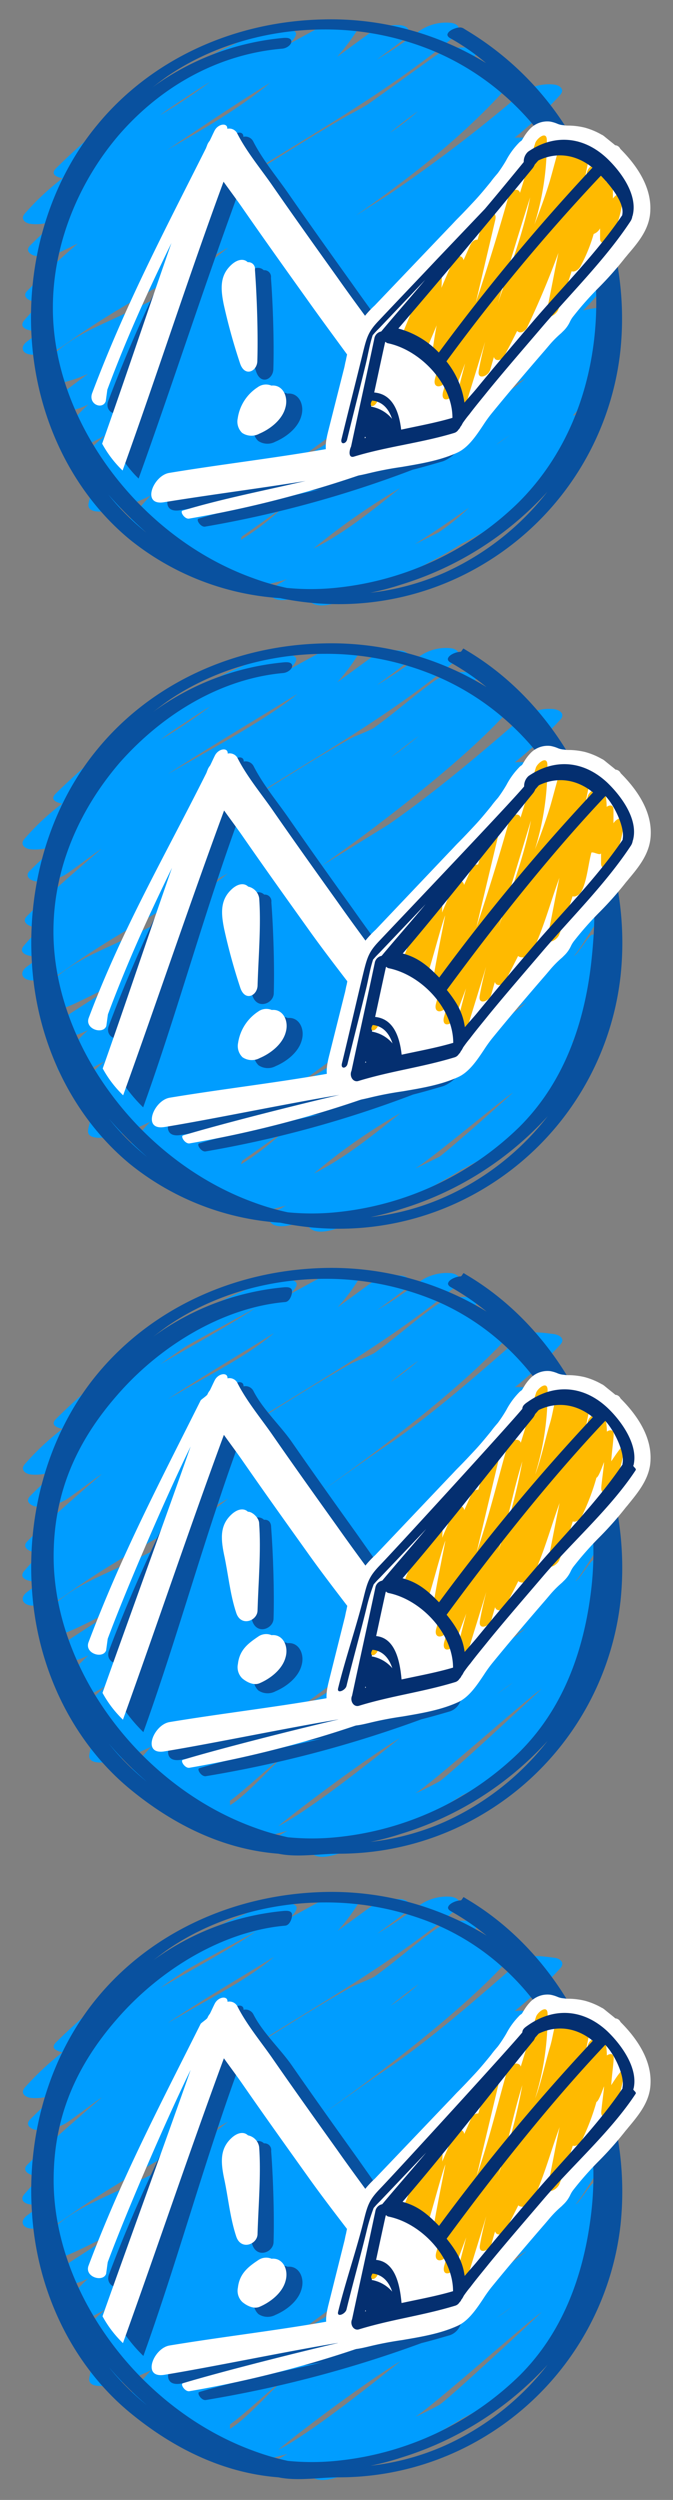 <svg id="Camada_1" data-name="Camada 1" xmlns="http://www.w3.org/2000/svg" viewBox="0 0 168 624"><rect x="0" y="0" width="168" height="624" fill="#808080" stroke="none"/><defs><style>.cls-1{fill:#009dff;}.cls-2{fill:#09519f;}.cls-3{fill:#fff;}.cls-4{fill:#ffba00;}.cls-5{fill:#042f70;}</style></defs><title>reportar</title><path class="cls-1" d="M103.54,135.85c4.6-2.9,9.1-6,13.5-9.1a55.47,55.47,0,0,1-7.5,6.1C107.64,133.85,105.54,134.85,103.54,135.85ZM67.44,20.65c-6.8,5.7-14.7,10.4-22.3,14.8l-3.4,2C50.24,31.75,58.74,26,67.44,20.65Zm-15-.2a142.45,142.45,0,0,1-12.5,8.3c2-1.5,4-2.8,6.1-4.2S50.24,21.75,52.44,20.45Zm44.9,12.7c2.3-1.9,4.6-3.7,7-5.4A59.44,59.44,0,0,1,97.34,33.15Zm30.5,75c-1.3,1-2.7,2-4,2.9C125.14,110,126.54,109.15,127.84,108.15Zm-28,13.7c-6.7,5.4-13.8,11.2-21.6,15.1A163.63,163.63,0,0,1,99.84,121.85Zm25.3-22.9c-4.3,3-8.8,5.7-13.4,8.3,4.9-3.6,9.9-7.1,15.1-10.2l4.5-2.7A66.16,66.16,0,0,1,125.14,98.95Zm-64.8,35c3.5-2.4,6.9-4.9,10.4-7.4a64,64,0,0,1-10.6,8.2A3.09,3.09,0,0,1,60.34,133.95Zm32.7-31c-4.2,3-8.5,5.9-12.9,8.6-2.3,1.4-4.6,2.7-6.9,4.1,7.6-5.7,15.2-11.3,23.1-16.6,4.3-2.9,8.8-5.6,13.2-8.2-4.3,3.1-8.5,6.3-12.8,9.5A22.55,22.55,0,0,0,93,102.95Zm60.2-51.2a12.19,12.19,0,0,0-5.9.9l.3-.3c1.5-1.4-.4-2.5-1.6-2.6a11.92,11.92,0,0,0-8.1,2.2l-1.3.9c1.9-1.5,3.8-2.9,5.7-4.4,1.1-.9,1.9-2.4.1-3.1a8.2,8.2,0,0,0-4.4-.1c.6-.5,1.1-1,1.6-1.5,1-.9,2-2.4.1-3.1-2.5-.9-5.7.1-8,1.3-3.3,1.7-6.6,3.5-9.8,5.3A113.25,113.25,0,0,0,132.54,37c1.3-1.5-.3-2.5-1.6-2.6a10.45,10.45,0,0,0-2.5,0,104.66,104.66,0,0,0,11.4-10.7c1.3-1.5-.3-2.5-1.6-2.6a11.64,11.64,0,0,0-8.1,2.2,370.48,370.48,0,0,1-33.3,25.4c-2.7,1.7-5.3,3.4-8,5.1,13.3-9.3,26.2-19.3,37.2-31.4,1.3-1.5-.3-2.5-1.6-2.6a11.56,11.56,0,0,0-3.2.1,15.92,15.92,0,0,0,1.3-2.2c1.2-2.2-4-2-4.8-1.8a8.33,8.33,0,0,0-1.5.4c.7-.6,1.3-1.2,1.9-1.8,1.4-1.4-.4-2.5-1.6-2.6a11.92,11.92,0,0,0-8.1,2.2c-5.6,4-11.1,8-16.7,12-1.5.9-3,1.7-4.5,2.5-9.4,5.3-18.4,11.2-27.6,16.8L56.54,47l.3-.2c19.1-12.3,39.2-23.2,56.6-37.7,1.7-1.5,1.4-3.1-.9-3.4a11.78,11.78,0,0,0-8.1,2.2,118.2,118.2,0,0,1-10.4,7c2.3-1.7,4.7-3.4,6.9-5.2,1.8-1.4,1.4-3.1-.9-3.4a12.32,12.32,0,0,0-8.1,2.2l-7.8,5.7a54.45,54.45,0,0,0,5-6.6c1-1.6-.1-2.4-1.7-2.6a12.2,12.2,0,0,0-7,1.5c-2.7,1.4-5.4,2.9-8.1,4.4.3-.4.7-.8,1-1.2C76.24,6,67,7.65,66,8c-9.7,3.4-18.9,8.6-27.5,14.2A152.88,152.88,0,0,0,14,42c-1.5,1.5.1,2.2,1.6,2.5a65.33,65.33,0,0,0-9.4,8.8c-1.3,1.5.3,2.5,1.6,2.6a11.46,11.46,0,0,0,7-1.5c.6-.3,1.1-.7,1.7-1a83.43,83.43,0,0,0-9,7.9c-1.4,1.4.4,2.5,1.6,2.6a13.06,13.06,0,0,0,7-1.5c1.1-.5,2.2-1.1,3.3-1.6-4.3,3.7-8.6,7.7-12.6,11.8-1.4,1.4.4,2.5,1.6,2.6a6.69,6.69,0,0,0,2,0c-1.5,1.5-2.9,3.1-4.3,4.7s.3,2.4,1.6,2.6a10.75,10.75,0,0,0,3.1-.1c-1.3.9-2.7,1.8-4,2.8-1.9,1.4-1.3,3.1.9,3.3a11.78,11.78,0,0,0,8.1-2.2l4-2.8c11.9-8.1,24.7-14.7,37.2-21.7-4.6,3.6-9.3,7.2-14,10.6-4.4,2.3-8.9,4.5-13.4,6.6-7,3.3-16.8,7.1-19.9,14.9-1.1,2.8,5.4,1.7,6.3,1.5a32.88,32.88,0,0,0,6-2.1c-2.6,1.9-5.2,3.9-7.8,5.8-1.2.8-1.9,2.5-.1,3.1,2.5.9,5.8-.1,8-1.3l.1-.1a58.52,58.52,0,0,0-7.4,8.3c-1.1,1.5.1,2.4,1.6,2.6a12.2,12.2,0,0,0,7-1.5c.9-.5,1.9-1,2.8-1.5-2.4,2.1-4.7,4.2-6.9,6.4-1.4,1.4.4,2.5,1.6,2.6a11.32,11.32,0,0,0,5.4-.8,19.46,19.46,0,0,0-4.2,8.8c-.5,2.9,4.9,1.9,6.3,1.5a48.51,48.51,0,0,0,9.2-3.5c-1.8,1.9-3.5,3.9-5.2,6-1.2,1.5.2,2.4,1.7,2.6a11.83,11.83,0,0,0,3.7-.2,10.7,10.7,0,0,0-1.4,1.6c-1.3,1.5.3,2.5,1.7,2.6a11.46,11.46,0,0,0,7-1.5l.5-.3c-1.1,1-2.2,2.1-3.3,3.2-1.4,1.4.4,2.5,1.7,2.6a10.85,10.85,0,0,0,4-.3c.2,0,.5-.1.8-.1l.3,1.2c.7,2.1,4.9,1.2,6.3.8l.7-.2c-1.2,1.5.3,2.4,1.7,2.6a10.45,10.45,0,0,0,2.5,0c-1,1.9,3.8,2.1,4.8,1.9,2.2-.4,4.4-1,6.5-1.6-.6.3-1.2.7-1.8,1-.9.5-3.3,2.1-1.9,3.4s4.3.7,5.9.2,2.9-.8,4.3-1.3c-.8.7-1.3,1.6-.5,2.4,1.8,1.6,5.5.5,7.4-.2,10.6-4.1,21-8.5,30.3-14.4,1.8-.9,3.6-1.9,5.4-2.9,11.1-6.2,22.6-14.7,26.8-27.4.7-2-1.9-2.1-4.5-1.7a45.68,45.68,0,0,0,5.4-6.9c1.1-1.9-.1-2.5-1.9-2.5a32.13,32.13,0,0,0,6.3-9.5c.4-1.1-.7-1.6-1.6-1.8a19.22,19.22,0,0,0,1.6-4.2c.6-2.3-3.6-2-4.8-1.8a20.48,20.48,0,0,0-2.4.5c1.6-1.7,3.2-3.4,4.7-5.3,1.2-1.5-.2-2.4-1.6-2.6a6.6,6.6,0,0,0-1.4-.1,40.67,40.67,0,0,0,4.8-6.7c1.3-2.3-3.8-1.8-6.4-1.3a102.38,102.38,0,0,0,8.5-6.6C155.84,53.65,155.54,52,153.24,51.75Z"/><path class="cls-2" d="M114.54,108.95c-7.9-13.2-17.6-25.3-26.4-37.8-5.5-7.7-11-15.4-16.4-23.2-2.8-4-6.2-8.1-8.5-12.6a2.22,2.22,0,0,0-2.5-1.2c.1-1.6-2.3-1.3-3.2.5-.4.8-.8,1.7-1.2,2.5a3.74,3.74,0,0,0-.6,1c-.1.3-.2.5-.3.8C45,59.75,35.34,78,27,100.15c-1,2.8,2.6,4.2,3.4,2l.4-2.9c5-13.4,10.3-24.9,16-36.6-5.8,16.6-11.4,33.4-17.3,50.1a27.65,27.65,0,0,0,5.1,6.7c8.6-23.9,16.4-48.2,25.2-72.1,1.5,2.1,3,4.1,4.4,6.1,5.4,7.8,10.9,15.5,16.4,23.2,7.8,11,16.3,21.9,23.7,33.4-19,5-38.8,6.8-58.1,10-4,.7-7,8.3-1.2,7.3,11.7-1.9,23.5-3.4,35.3-5.3-10.3,2.4-20.7,4.4-30.7,7.4-.8.2.5,2.2,1.6,2a276.15,276.15,0,0,0,51.8-14.2c2.4-.6,4.8-1.3,7.2-2C112,114.85,116.24,111.85,114.54,108.95Z"/><path class="cls-2" d="M65.84,67.45c-.8-.8-2.2-.9-3.8.4-3.2,2.7-3,6.1-2.2,10.1a147,147,0,0,0,4.1,14.8c1.2,3.5,4.3,1.9,4.3-.7.2-6.8-.1-15.9-.6-22.7A1.66,1.66,0,0,0,65.84,67.45Z"/><path class="cls-2" d="M63.34,106.45a3.89,3.89,0,0,0,1.1,3.6,4.14,4.14,0,0,0,4.3.2c2.6-1.1,5.7-3.4,6.5-6.5.8-2.8-.7-5.8-3.5-5.5a3.47,3.47,0,0,0-3.4.4A11.15,11.15,0,0,0,63.34,106.45Z"/><path class="cls-2" d="M136.64,122.75a67.89,67.89,0,0,1-25.7,20.2,62.68,62.68,0,0,1-18.5,5,65.29,65.29,0,0,0,7.6-2A81.56,81.56,0,0,0,136.64,122.75Zm-100.1,10.2a61,61,0,0,1-9.5-9.5A106.46,106.46,0,0,0,36.54,132.95Zm33.9-120.8c1.2-.1,2.3-1,2.3-1.8,0-.3-.2-.9-1.4-.9h-.4A65.45,65.45,0,0,0,38,21.85c1.3-1,2.6-2,3.9-2.9,11-7.5,24.9-11.6,39.1-11.6a70.32,70.32,0,0,1,27.5,5.5c17.3,7.4,30.6,21.9,37.4,40.8a81.81,81.81,0,0,1,2.4,31.2c-1.9,16.1-8.4,30.2-19,40.7a76.12,76.12,0,0,1-44.8,21.1,61.81,61.81,0,0,1-12.9.1,60.47,60.47,0,0,1-8.3-2.4c-28.6-10.2-50.2-39.4-50.1-67.6,0-15.3,6.1-31,16.6-43.2C40.74,21,55.14,13.45,70.44,12.15Zm80,40.3a75.52,75.52,0,0,0-34-44.9l-.8-.5a1.88,1.88,0,0,0-.8-.2c-1,0-2.8.7-3.1,1.6-.1.2-.1.6.5,1a56.77,56.77,0,0,1,9.1,6.3,74,74,0,0,0-40.7-10.9c-22.6.5-43.2,10.2-56.5,26.5C12.44,45.55,6.54,65.15,7.94,85s10.3,38,24.5,49.7a66.64,66.64,0,0,0,37.5,14.6,71.64,71.64,0,0,0,14.6,1.5,70.11,70.11,0,0,0,36.8-10.4,71,71,0,0,0,33.5-52.6A78,78,0,0,0,150.44,52.45Z"/><path class="cls-3" d="M110.54,106.95c-7.9-13.2-17.6-25.3-26.4-37.8-5.5-7.7-11-15.4-16.4-23.2-2.8-4-6.2-8.1-8.5-12.6a2.22,2.22,0,0,0-2.5-1.2c.1-1.6-2.3-1.3-3.2.5-.4.8-.8,1.7-1.2,2.5a3.74,3.74,0,0,0-.6,1c-.1.3-.2.5-.3.8C41,57.75,31.34,76,23,98.15c-1,2.8,2.6,4.2,3.4,2l.4-2.9c5-13.4,10.3-24.9,16-36.6-5.8,16.6-11.4,33.4-17.3,50.1a27.65,27.65,0,0,0,5.1,6.7c8.6-23.9,16.4-48.2,25.2-72.1,1.5,2.1,3,4.1,4.4,6.1,5.4,7.8,10.9,15.5,16.4,23.2,7.8,11,16.3,21.9,23.7,33.4-19,5-38.8,6.8-58.1,10-4,.7-7,8.3-1.2,7.3,11.7-1.9,23.5-3.4,35.3-5.3-10.3,2.4-20.7,4.4-30.7,7.4-.8.2.5,2.2,1.6,2A276.15,276.15,0,0,0,99,115.25c2.4-.6,4.8-1.3,7.2-2C108,112.85,112.24,109.85,110.54,106.95Z"/><path class="cls-3" d="M61.84,65.45c-.8-.8-2.2-.9-3.8.4-3.2,2.7-3,6.1-2.2,10.1a147,147,0,0,0,4.1,14.8c1.2,3.5,4.3,1.9,4.3-.7.2-6.8-.1-15.9-.6-22.7A1.66,1.66,0,0,0,61.84,65.45Z"/><path class="cls-3" d="M59.34,104.45a3.89,3.89,0,0,0,1.1,3.6,4.14,4.14,0,0,0,4.3.2c2.6-1.1,5.7-3.4,6.5-6.5.8-2.8-.7-5.8-3.5-5.5a3.47,3.47,0,0,0-3.4.4A11.15,11.15,0,0,0,59.34,104.45Z"/><path class="cls-3" d="M162.34,52.45c.2-5-2.4-10.2-7.5-15.3a1.54,1.54,0,0,0-1.3-.9c-.3-.3-1.1-.9-2.8-2.3-.3-.2-.4-.3-.5-.3a17.85,17.85,0,0,0-4.3-1.8,18.13,18.13,0,0,0-3.9-.5,7.08,7.08,0,0,1-1.4-.1,4.71,4.71,0,0,1-1.6-.4,8.45,8.45,0,0,0-1.7-.5,5.93,5.93,0,0,0-5.2,2,11.54,11.54,0,0,0-1.4,1.9c-.2.3-.3.5-.5.8l-.1.1a3.19,3.19,0,0,0-.7.6,18.83,18.83,0,0,0-3.1,4.3,35.29,35.29,0,0,1-2.1,3.2c-.6.7-1.2,1.4-1.7,2.1-1.3,1.6-2.7,3.3-4.1,4.8s-2.8,3-4.2,4.4c-.7.7-1.4,1.5-2.1,2.2l-18.6,19.5a24,24,0,0,0-4.8,6.1,32.08,32.08,0,0,0-2.4,7.6c-.2.7-.3,1.5-.5,2.2L82,107.35c-.5,2-1.2,4.8-.1,6.7a3.64,3.64,0,0,0,1.6,1.4,4.14,4.14,0,0,0,1.6,2.7,3.7,3.7,0,0,0,1.1.5c1.6.5,3.7,0,6.2-.6s5.1-1.1,7.9-1.5c4.7-.8,9.5-1.6,13.7-3.5,2.8-1.2,4.8-4.2,6.6-6.9a33.93,33.93,0,0,1,2-2.8c4.4-5.4,9-10.8,13.5-16l1.1-1.3a26.47,26.47,0,0,1,2.9-2.9l.4-.4a7.83,7.83,0,0,0,1.8-2.5,6.71,6.71,0,0,1,.9-1.4,80.32,80.32,0,0,1,6.3-7.1,84.16,84.16,0,0,0,6.3-7.1c.3-.4.6-.7.9-1.1C159.54,60.25,162.24,56.95,162.34,52.45Z"/><path class="cls-3" d="M112,99.45c-.8.3-1.6.7-2.5,1l-.1-.1c.5-.6,1-1.1,1.5-1.7,1.1-1.3.5-4.3-1.4-2.6-.1.1-.3.2-.4.3l.1-.1c1.3-1.8,0-4.4-1.8-2.2-.4.4-.7.9-1.1,1.3a.1.1,0,0,0-.1-.1c.8-1.3,1.6-2.6,2.4-4,1.1-1.9-.5-3.5-2.1-1.7-.8,1-1.6,1.9-2.4,2.9a2.18,2.18,0,0,0-.4-.5,19.68,19.68,0,0,0,.6-3.5c.3-2.3-2-1.5-2.7-.2.1-1.8-1.8-1-2.6.1.1-.9.2-1.9.3-2.8.2-2.9-2.7-.8-3,.9a90.31,90.31,0,0,1-4.8,16.1c-1,2.7,2,2.2,2.8.1.1-.2.1-.4.2-.5-.2,1.6-.5,3.2-.7,4.8-.4,2.3,1.7,1.4,2.6.1a1.06,1.06,0,0,0,.9-.5c-.4,1.2-.1,2.9,1.5,2.1a23.92,23.92,0,0,0,2.1-1.3,1.49,1.49,0,0,0,.6-.1c1.5-.6,2.9-1.2,4.4-1.7a.8.8,0,0,0,1.2.8l1.8-.6a2.89,2.89,0,0,0,1.6-1.8c.4-.3.9-.5,1.4-.8C113.14,102.55,114,98.65,112,99.45Z"/><path class="cls-4" d="M153,49.55v-3.4c0-1.3-1-1.2-1.7-.7a15.26,15.26,0,0,0-.3-3c-.1-1.1-.7-1.2-1.4-.9-.3-1.3-2.6-.2-3,1.2-.3,1-.5,1.9-.8,2.9.4-2.1.8-4.2,1.3-6.4s-1.8-1.5-2.6-.2c.1-.6.3-1.2.4-1.8.6-2.8-2.2-2.3-2.8-.1v.2c-.1-1.7-2.4-1.1-2.9.8-.7,2.4-1.3,4.8-2,7.2-1.1,3.6-2.4,7.2-3.8,10.7a68.45,68.45,0,0,0,3.1-21.2c-.1-2.3-2.6-.2-2.9.9-1.3,4.1-2.5,8.2-3.8,12.4-.3-1.4-2.4-.8-2.9,1-2.5,8.9-5.2,17.6-8.1,26.3l4.8-20.4c.7-2.8-2.1-2.3-2.8-.1-.6,1.6-1.1,3.2-1.6,4.9-.6-.1-1.3.3-1.8,1.3-.6,1.3-1.1,2.5-1.7,3.8-.2-1.4-2-1.4-2.7.3-.9,2.2-1.9,4.4-2.8,6.6a22.85,22.85,0,0,0,0-3.7c-.1-2-2.2-.7-2.7.3s-1,2.1-1.5,3.1a2.33,2.33,0,0,0-1.2,1.2c-1.5,3.6-2.9,7.1-4.4,10.7-1,2.4,1.4,3.7,2.4,1.2h0V85c-.1,1.4.6,1.7,1.4,1.3-.1,1.7,1.8,2.3,2.6.2.7-1.8,1.5-3.5,2.2-5.3-.5,2.6-.9,5.3-1.2,7.9-.2,1.7,1,1.7,1.9,1.1-.4,1.4-.7,2.9-1.1,4.3-.7,2.6,1.9,2.4,2.7.5a28.64,28.64,0,0,1-.7,2.8c-.7,2.8,2,2.2,2.8.1l2.7-7.2-2.7,10.5c-.7,2.8,2.2,2.3,2.8.1,1.6-5.3,3.3-10.7,4.9-16-.6,2.4-1.2,4.9-1.6,7.3s2.5,1.3,2.9-.4c.3-1,.6-2.1.9-3.1.3,1.2,2,1,2.7-.5,1.1-2,2.1-4,3.1-6,.6.7,1.8.4,2.5-.9q4.35-9.15,7.8-18.6c-1,4.8-1.9,9.7-2.9,14.5-.5,2.6,2.4,1.1,2.9-.4,1.2-3.2,2.3-6.3,3.3-9.5.6.3,1.7-.3,2.2-1.2a40.52,40.52,0,0,0,3.3-8.1,3.05,3.05,0,0,0,1.6-1.4v2.5c0,2.1,2.2.6,2.7-.3a22.86,22.86,0,0,0,2.9-9.5C155.84,47.55,153.94,48.25,153,49.55Zm-20.6-.6c-1.7,9.1-5.1,17.8-8.1,26.7Q128.24,62.15,132.44,48.95Z"/><path class="cls-5" d="M151.44,39.45c-5.8-5.4-13-6.1-19.6-1.6a3.31,3.31,0,0,0-1.1,2.6c-3.2,3.9-6.4,7.8-9.7,11.7l-12,12.6c-4.8,5.1-9.6,10.1-14.4,15.2-2.5,2.6-3,3.9-3.9,7.5-1.8,7.4-3.7,14.8-5.5,22.2-.3,1.4,1.1,1.2,1.4.1,1.5-6.2,3.1-12.4,4.6-18.6.6-2.4,1-5.1,1.8-7.5l.1-.1c.5-.6,1-1.1,1.5-1.6l11.5-12.1c-3.6,4.3-7.3,8.5-10.9,12.8l-.1.1a2.12,2.12,0,0,0-1.7,1.8c-1.9,9-3.9,18-5.8,26.9-.6,1.3-.6,3,.8,2.5,8.2-2.5,16.8-3.4,25-5.9a1.89,1.89,0,0,0,1-.8,2.07,2.07,0,0,0,.6-1c-.2.6.3-.3.5-.7.5-.7,1-1.4,1.6-2.1,1.5-2,3.1-3.9,4.7-5.9,4.5-5.5,9.2-10.9,13.8-16.3,7.3-8.5,15.7-16.8,21.8-26.1a3,3,0,0,0,.4-1.1c0-.1.1-.2.1-.3C159.24,48.55,154.94,42.75,151.44,39.45ZM133,41.95a4.05,4.05,0,0,0,.5-.9c.3-.3.6-.7.9-1,4.6-2.2,9.4-1.5,13.5,1.8A513.87,513.87,0,0,0,109.54,88a21.86,21.86,0,0,0-10.1-6Q116.39,62.25,133,41.95ZM91.14,109c.1.1.1.2.2.3a.37.37,0,0,0-.3.1A.6.6,0,0,1,91.14,109Zm21.8-4.7c-4.4,1.3-9,2.1-13.5,3.1a8.74,8.74,0,0,0-6.8-5.9c1.2-5.4,2.3-10.7,3.5-16.1a.1.1,0,0,0,.1-.1,1,1,0,0,0,.7.4C105,87.45,113,95.85,112.94,104.35Zm42.4-50.8v.2c-6.5,9.6-15.1,18.1-22.6,26.9-4.6,5.4-9.2,10.8-13.7,16.3-.9,1.1-2.1,2.4-3.1,3.6a21.21,21.21,0,0,0-4.5-10.3A489.34,489.34,0,0,1,150,43.85C152.34,46.25,155.94,50.65,155.34,53.55Z"/><path class="cls-4" d="M92.94,101.35c.9,0,1.9-2,.9-2s-1.8,2-.9,2Z"/><path class="cls-5" d="M92.44,99.95c5.3.2,6.1,6.2,6.4,10.3.1,1.3,1.6-.1,1.5-.9-.3-4.7-1.4-11.2-7.3-11.4-.9-.1-1.6,1.9-.6,2Z"/><path class="cls-1" d="M103.64,291.7c4.6-2.9,19.9-15.8,24.4-19-2.3,2.2-15.7,14.1-18.3,16C107.74,289.7,105.74,290.7,103.64,291.7ZM74.24,173.2c-6.8,5.8-21.4,13.7-29,18.1l-3.3,1.9C50.44,187.6,65.54,178.6,74.24,173.2Zm-21.7,3.1A143.67,143.67,0,0,1,40,184.7q3-2.25,6-4.2C48.24,179,50.34,177.6,52.54,176.3Zm45,12.8c2.3-1.9,4.6-3.7,7-5.4C102.24,185.6,99.94,187.4,97.54,189.1ZM128,264c-1.3,1-2.7,2-4,2.9C125.34,266,126.64,265,128,264Zm-28,13.8c-6.7,5.4-13.8,11.2-21.6,15.1A141.61,141.61,0,0,1,100,277.8Zm25.3-23c-4.3,3-8.8,5.7-13.4,8.3,4.9-3.6,9.9-7.1,15.1-10.2l4.5-2.7C129.44,251.9,127.34,253.4,125.34,254.8Zm-64.9,35,10.4-7.4a64,64,0,0,1-10.6,8.2A3.09,3.09,0,0,1,60.44,289.8Zm32.7-31c-4.2,3-8.5,5.9-12.9,8.6-2.3,1.4-4.6,2.7-6.9,4.1,7.6-5.6,15.2-11.3,23.1-16.6,4.3-2.9,8.8-5.6,13.2-8.2-4.3,3.1-8.5,6.3-12.7,9.5C95.64,257,94.34,257.9,93.14,258.8Zm60.2-51.2a12.19,12.19,0,0,0-5.9.9l.3-.3c1.5-1.4-.4-2.5-1.6-2.6a11.92,11.92,0,0,0-8.1,2.2l-1.3.9c1.9-1.4,3.8-2.9,5.7-4.4,1.1-.9,1.9-2.4.1-3.1a8.2,8.2,0,0,0-4.4-.1c.6-.5,1.1-1,1.6-1.5,1-.9,2-2.4.1-3.1-2.5-.9-5.7.1-8,1.3-3.3,1.7-6.6,3.5-9.8,5.3a113.25,113.25,0,0,0,10.6-10.2c1.3-1.5-.3-2.5-1.6-2.6a10.44,10.44,0,0,0-2.5,0,104.66,104.66,0,0,0,11.4-10.7c1.3-1.5-.3-2.4-1.6-2.6a11.64,11.64,0,0,0-8.1,2.2c-10.6,9.2-21.7,18.6-33.2,26.6-2.7,1.7-14.3,8.8-17,10.5,13.3-9.3,35.1-25.9,46.1-38,1.3-1.4-.3-2.5-1.6-2.6a11.56,11.56,0,0,0-3.2.1,15.92,15.92,0,0,0,1.3-2.2c1.2-2.2-4-2-4.8-1.8a8.33,8.33,0,0,0-1.5.4c.6-.6,1.3-1.2,1.9-1.8,1.4-1.4-.4-2.5-1.7-2.6a11.92,11.92,0,0,0-8.1,2.2c-5.6,4-9.5,7.7-15.1,11.7-1.5.9-4.7,2-6.1,2.8-9.4,5.3-18.4,11.2-27.6,16.8l-3.1,1.8.3-.2c19.1-12.3,39.2-23.2,56.6-37.7,1.7-1.5,1.4-3.1-.9-3.4a11.38,11.38,0,0,0-8,2.2,118.2,118.2,0,0,1-10.4,7c2.3-1.7,4.7-3.4,6.9-5.2,1.8-1.4,1.4-3.1-.9-3.4a11.78,11.78,0,0,0-8.1,2.2l-7.8,5.7a47.63,47.63,0,0,0,5-6.6c1-1.6-.1-2.4-1.7-2.6a12.2,12.2,0,0,0-7,1.5c-2.7,1.4-5.4,2.9-8.1,4.4.3-.4.7-.8,1-1.2,2.9-3.7-6.3-2.1-7.3-1.7-9.7,3.4-18.9,8.6-27.5,14.2a152.11,152.11,0,0,0-24.7,19.8c-1.5,1.5.1,2.2,1.6,2.5a60.18,60.18,0,0,0-9.4,8.8c-1.3,1.5.3,2.5,1.6,2.6a12.2,12.2,0,0,0,7-1.5c.6-.3,1.1-.7,1.7-1a83.43,83.43,0,0,0-9,7.9c-1.4,1.4.4,2.5,1.6,2.6a13.06,13.06,0,0,0,7-1.5c1.1-.5,8.2-6,9.3-6.6-4.3,3.7-14.6,12.6-18.6,16.8-1.4,1.4.4,2.5,1.6,2.6a6.69,6.69,0,0,0,2,0c-1.5,1.5-2.9,3.1-4.3,4.7s.3,2.4,1.6,2.6a10.75,10.75,0,0,0,3.1-.1c-1.3.9-2.7,1.8-4,2.8-1.9,1.4-1.3,3.1.9,3.4a11.78,11.78,0,0,0,8.1-2.2l4-2.8c11.9-8.1,24.7-14.7,37.2-21.7-4.6,3.6-9.3,7.2-14,10.6-4.4,2.3-8.9,4.5-13.4,6.6-7,3.3-16.8,7.1-19.9,14.9-1.1,2.8,5.4,1.7,6.3,1.5,2.1-.5,10.9-5.2,12.8-6-2.6,2-12,7.8-14.6,9.7-1.2.9-1.9,2.5-.1,3.1,2.5.9,5.8-.1,8-1.3l.1-.1a58.52,58.52,0,0,0-7.4,8.3c-1.1,1.5.1,2.4,1.6,2.6a12.2,12.2,0,0,0,7-1.5c.9-.5,1.9-1,2.8-1.5-2.4,2.1-4.7,4.2-6.9,6.4-1.4,1.4.4,2.5,1.6,2.6a11.32,11.32,0,0,0,5.4-.8A18.87,18.87,0,0,0,22,282c-.5,2.9,4.9,1.9,6.3,1.5a48.51,48.51,0,0,0,9.2-3.5c-1.8,1.9-3.5,3.9-5.2,6-1.2,1.5.2,2.4,1.7,2.6a11.83,11.83,0,0,0,3.7-.2,10.7,10.7,0,0,0-1.4,1.6c-1.3,1.5.3,2.5,1.7,2.6a11.46,11.46,0,0,0,7-1.5l.5-.3c-1.1,1-2.2,2.1-3.3,3.2-1.4,1.4.4,2.5,1.6,2.6a10.85,10.85,0,0,0,4-.3c.2,0,.5-.1.8-.1l.3,1.2c.7,2.1,4.9,1.2,6.3.8l.7-.2c-1.2,1.5.3,2.4,1.7,2.6a10.45,10.45,0,0,0,2.5,0c-1,1.9,3.8,2.1,4.8,1.9,2.2-.4,4.4-1,6.5-1.6-.6.3-1.2.7-1.8,1-.9.5-3.3,2.1-1.9,3.4s4.3.7,5.9.2,2.9-.8,4.3-1.3c-.8.7-1.3,1.6-.5,2.4,1.8,1.6,5.5.5,7.4-.2,10.6-4.1,21-8.5,30.3-14.4,1.8-.9,3.6-1.9,5.4-2.9,11.1-6.2,22.6-14.7,26.8-27.4.7-2-1.9-2.1-4.5-1.7a45.68,45.68,0,0,0,5.4-6.9c1.1-1.9-.1-2.5-1.9-2.5a32.13,32.13,0,0,0,6.3-9.5c.4-1.1-.7-1.6-1.6-1.8a19.22,19.22,0,0,0,1.6-4.2c.6-2.3-3.6-2-4.8-1.8-.8.1-3.7,5.1-4.5,5.3,1.6-1.7,5.3-8.2,6.8-10,1.2-1.5-.2-2.4-1.6-2.6a6.6,6.6,0,0,0-1.4-.1,40.67,40.67,0,0,0,4.8-6.7c1.3-2.3-3.8-1.8-6.4-1.3,2.9-2,5.7-4.2,8.5-6.5C155.94,209.5,155.74,207.9,153.34,207.6Z"/><path class="cls-2" d="M114.64,264.9c-7.9-13.2-17.6-25.3-26.4-37.8-5.5-7.7-11-15.4-16.4-23.2-2.8-4-6.2-8.1-8.5-12.6a2.22,2.22,0,0,0-2.5-1.2c.1-1.6-2.3-1.3-3.2.5-.4.8-.8,1.7-1.2,2.5a3.74,3.74,0,0,0-.6,1c-.1.3-.2.5-.3.8-10.4,20.8-20.1,39.1-28.4,61.2-1,2.8,2.6,4.2,3.4,2l.4-2.9c5-13.4,10.3-24.9,16-36.6-5.8,16.6-11.4,33.4-17.3,50.1a37.6,37.6,0,0,0,6.1,7.7c8.6-23.9,15.4-49.2,24.2-73.1,1.5,2.1,3,4.1,4.4,6.1,5.4,7.8,10.9,15.5,16.4,23.2,7.8,11,16.3,21.9,23.7,33.4-19,5-38.8,6.8-58.1,10-4,.7-7,8.3-1.2,7.3,11.7-1.9,23.5-3.4,35.3-5.3-10.3,2.4-20.7,4.4-30.7,7.4-.8.2.5,2.2,1.6,2a276.15,276.15,0,0,0,51.8-14.2c2.4-.6,4.8-1.3,7.2-2C112.24,270.7,116.34,267.7,114.64,264.9Z"/><path class="cls-2" d="M65.94,223.3c-.8-.8-2.2-.9-3.8.4-3.2,2.7-3,6.1-2.2,10.1,1.1,5,1.5,10,3.1,14.8,1.2,3.5,5.3,1.9,5.3-.7.2-6.8-.1-15.9-.6-22.7A1.66,1.66,0,0,0,65.94,223.3Z"/><path class="cls-2" d="M63.44,262.3a3.89,3.89,0,0,0,1.1,3.6,4.14,4.14,0,0,0,4.3.2c2.6-1.1,5.7-3.4,6.5-6.5.8-2.8-.7-5.8-3.5-5.5a3.47,3.47,0,0,0-3.4.4A11.36,11.36,0,0,0,63.44,262.3Z"/><path class="cls-2" d="M136.74,278.6A67.13,67.13,0,0,1,111,298.8a62.68,62.68,0,0,1-18.5,5,65.3,65.3,0,0,0,7.6-2A81.56,81.56,0,0,0,136.74,278.6Zm-100,10.2a61,61,0,0,1-9.5-9.5A94.66,94.66,0,0,0,36.74,288.8ZM70.64,168c1.2-.1,2.3-1,2.3-1.8,0-.3-.2-.9-1.4-.9h-.4a65.45,65.45,0,0,0-32.9,12.4c1.3-1,2.6-2,3.9-2.9,11-7.5,24.9-11.6,39.1-11.6a70.32,70.32,0,0,1,27.5,5.5c17.3,7.3,30.6,21.9,37.4,40.8,2.8,10.1,2.6,20.6,1.4,31.2-1.9,16.1-7.4,30.2-18,40.7a76.12,76.12,0,0,1-44.8,21.1,61.81,61.81,0,0,1-12.9.1,60.47,60.47,0,0,1-8.3-2.4c-28.6-10.3-50.2-39.5-50.2-67.7,0-15.3,6.1-30,16.6-42.2C40.84,178,55.34,169.4,70.64,168Zm79.9,40.3c-5.4-19.2-17.5-36.1-34-45.9l-.8-.5c-.2-.1-.5.8-.8.8-1,0-2.8.7-3.1,1.6-.1.2-.1.6.5,1a63.43,63.43,0,0,1,9.1,6.2,74,74,0,0,0-40.7-10.9c-22.6.5-43.2,10.2-56.5,26.5C12.54,201.3,6.64,220.9,8,240.9c1.3,19.8,10.3,38,24.5,49.7A66.64,66.64,0,0,0,70,305.2a71.64,71.64,0,0,0,14.6,1.5,70.11,70.11,0,0,0,36.8-10.4,71,71,0,0,0,33.5-52.6A78.22,78.22,0,0,0,150.54,208.3Z"/><path class="cls-3" d="M110.64,262.9c-7.9-13.2-17.6-25.3-26.4-37.8-5.5-7.7-11-15.4-16.4-23.2-2.8-4-6.2-8.1-8.5-12.6a2.22,2.22,0,0,0-2.5-1.2c.1-1.6-2.3-1.3-3.2.5-.4.8-.8,1.7-1.2,2.5a3.74,3.74,0,0,0-.6,1c-.1.3-.2.5-.3.8-10.4,20.8-21.1,39.1-29.4,61.2-1,2.8,3.6,4.2,4.4,2l.4-2.9c5-13.4,10.3-24.9,16-36.6-5.8,16.6-11.4,33.4-17.3,50.1a27.65,27.65,0,0,0,5.1,6.7c8.6-23.9,16.4-47.2,25.2-71.1,1.5,2.1,3,4.1,4.4,6.1,5.4,7.8,10.9,15.5,16.4,23.2,7.8,11,16.3,20.9,23.7,32.4-19,5-38.8,6.8-58.1,10-4,.7-7,8.3-1.2,7.3,11.7-1.9,31.8-6.1,43.6-8-10.3,2.4-29,7.1-39,10.1-.8.2.5,2.2,1.6,2a276.15,276.15,0,0,0,51.8-14.2c2.4-.6,4.8-1.3,7.2-2C108.24,268.7,112.34,265.7,110.64,262.9Z"/><path class="cls-3" d="M61.94,221.3c-.8-.8-2.2-.9-3.8.4-3.2,2.7-3,6.1-2.2,10.1A147,147,0,0,0,60,246.6c1.2,3.5,4.3,1.9,4.3-.7.2-6.8.9-14.9.4-21.7A3.51,3.51,0,0,0,61.94,221.3Z"/><path class="cls-3" d="M59.44,260.3a3.89,3.89,0,0,0,1.1,3.6,4.14,4.14,0,0,0,4.3.2c2.6-1.1,5.7-3.4,6.5-6.5.8-2.8-.7-5.8-3.5-5.5a3.47,3.47,0,0,0-3.4.4A11.36,11.36,0,0,0,59.44,260.3Z"/><path class="cls-3" d="M162.44,208.3c.2-5-2.4-10.2-7.5-15.3a1.54,1.54,0,0,0-1.3-.9c-.3-.3-1.1-.9-2.8-2.3-.3-.2-.4-.3-.5-.3a17.85,17.85,0,0,0-4.3-1.8,18.13,18.13,0,0,0-3.9-.5,7.08,7.08,0,0,1-1.4-.1,4.71,4.71,0,0,1-1.6-.4,8.45,8.45,0,0,0-1.7-.5,5.93,5.93,0,0,0-5.2,2,11.55,11.55,0,0,0-1.4,1.9c-.2.3-.3.5-.5.8l-.1.1a3.19,3.19,0,0,0-.7.6,18.83,18.83,0,0,0-3.1,4.3,35.29,35.29,0,0,1-2.1,3.2c-.6.7-1.2,1.4-1.7,2.1-1.3,1.6-2.7,3.3-4.1,4.8s-2.8,3-4.2,4.4c-.7.7-1.4,1.5-2.1,2.2l-18.5,19.5a24,24,0,0,0-4.8,6.1,32.08,32.08,0,0,0-2.4,7.6c-.2.7-.3,1.5-.5,2.2l-3.8,15.2c-.5,2-1.2,4.8-.1,6.7a3.64,3.64,0,0,0,1.6,1.4,4.14,4.14,0,0,0,1.6,2.7,3.7,3.7,0,0,0,1.1.5c1.6.5,3.7,0,6.2-.6s5.1-1.1,7.9-1.5c4.7-.8,9.5-1.6,13.7-3.5,2.8-1.2,4.8-4.2,6.6-6.9a33.93,33.93,0,0,1,2-2.8c4.4-5.4,9-10.8,13.5-16l1.1-1.3a26.46,26.46,0,0,1,2.9-2.9l.4-.4a7.83,7.83,0,0,0,1.8-2.5,6.71,6.71,0,0,1,.9-1.4,80.32,80.32,0,0,1,6.3-7.1,84.16,84.16,0,0,0,6.3-7.1c.3-.4.6-.7.9-1.1C159.64,216.2,162.34,212.8,162.44,208.3Z"/><path class="cls-3" d="M112.24,255.3c-.8.3-1.6.7-2.5,1l-.1-.1c.5-.6,1-1.1,1.5-1.7,1.1-1.3.5-4.3-1.4-2.6-.1.1-.3.2-.4.3l.1-.1c1.3-1.8,0-4.4-1.8-2.2-.4.4-.7.9-1.1,1.3a.1.1,0,0,0-.1-.1c.8-1.3,1.6-2.6,2.4-4,1.1-1.9-.5-3.5-2.1-1.7-.8,1-1.6,1.9-2.4,2.9a2.18,2.18,0,0,0-.4-.5,19.68,19.68,0,0,0,.6-3.5c.3-2.3-2-1.5-2.7-.2.1-1.8-1.8-1-2.6.1.1-.9.2-1.9.3-2.8.2-2.9-2.7-.8-3,.9a90.31,90.31,0,0,1-4.8,16.1c-1,2.7,2,2.2,2.8.1.1-.2.1-.4.2-.5-.2,1.6-.5,3.2-.7,4.8-.4,2.3,1.7,1.4,2.6.1a1.06,1.06,0,0,0,.9-.5c-.4,1.2-.1,2.9,1.5,2.1a23.92,23.92,0,0,0,2.1-1.3,1.49,1.49,0,0,0,.6-.1c1.5-.6,2.9-1.2,4.4-1.7a.8.8,0,0,0,1.2.8l1.8-.6a2.89,2.89,0,0,0,1.6-1.8c.4-.3.9-.5,1.4-.8C113.34,258.4,114.24,254.5,112.24,255.3Z"/><path class="cls-4" d="M153.14,205.5v-3.4c0-1.3-1-1.2-1.7-.7a15.26,15.26,0,0,0-.3-3c-.1-1.1-.7-1.2-1.4-.9-.3-1.3-2.6-.2-3,1.2-.3,1-.5,1.9-.8,2.9.4-2.1.8-4.2,1.3-6.4s-1.8-1.5-2.6-.2c.1-.6.3-1.2.4-1.8.6-2.8-2.2-2.3-2.8-.1v.2c-.1-1.7-2.4-1.1-2.9.8-.7,2.4-1.3,4.8-2,7.2-1.1,3.6-2.4,7.2-3.8,10.7a68.45,68.45,0,0,0,3.1-21.2c-.1-2.3-2.6-.2-2.9.9-1.3,4.1-2.5,8.2-3.8,12.4-.3-1.4-2.4-.8-2.9,1-2.5,8.9-5.2,17.6-8.1,26.3,1.6-6.8,4.2-17.6,5.8-24.4.7-2.8-3.1,1.7-3.8,3.9-.6,1.6-1.1,3.2-1.6,4.9-.6-.1-1.3.3-1.8,1.3-.6,1.3-1.1,2.5-1.7,3.8-.2-1.4-2-1.4-2.7.3-.9,2.2-1.9,4.4-2.8,6.6a22.85,22.85,0,0,0,0-3.7c-.1-2-2.2-.7-2.7.3s-1,2.1-1.5,3.1a2.33,2.33,0,0,0-1.2,1.2c-1.5,3.6-2.9,7.1-4.4,10.7-1,2.4,1.4,3.7,2.4,1.2h0v.4c-.1,1.4.6,1.7,1.4,1.3-.1,1.7,1.8,2.3,2.6.2.7-1.8,3.4-12.2,4.2-14-.5,2.6-2.8,14-3.1,16.6-.2,1.7,1,1.7,1.9,1.1-.4,1.4-.7,2.9-1.1,4.3-.7,2.6,1.9,2.4,2.7.5a28.64,28.64,0,0,1-.7,2.8c-.7,2.8,2,2.2,2.8.1l2.7-7.2-2.7,10.5c-.7,2.8,2.2,2.3,2.8.1,1.6-5.3,3.3-10.7,4.9-16-.6,2.4-1.2,4.9-1.6,7.3s2.5,1.3,2.9-.4c.3-1,.6-2.1.9-3.1.3,1.2,2,1,2.7-.5,1.1-2,2.1-4,3.1-6,.6.7,2.8.4,3.5-.9,2.9-6.1,4.5-12.3,6.8-18.6-1,4.8-1.9,9.7-2.9,14.5-.5,2.6,2.4,1.1,2.9-.4,1.2-3.2,2.3-6.3,3.3-9.5.6.3,1.7-.3,2.2-1.2,1.4-2.6,1.7-6.9,2.5-9.7.6-.2,2.1.8,2.4.2v2.5c0,2.1,2.2.6,2.7-.3a22.86,22.86,0,0,0,2.9-9.5C156,203.5,154,204.1,153.14,205.5Zm-20.6-.7c-1.7,9.1-5.1,17.8-8.1,26.7Z"/><path class="cls-5" d="M151.54,195.3c-5.8-5.4-13-6.1-19.6-1.6a3.31,3.31,0,0,0-1.1,2.6c-3.2,3.9-31.3,33.4-36.1,38.5-2.5,2.6-3,3.9-3.9,7.5-1.8,7.4-3.7,15.8-5.5,23.2-.3,1.4,1.1,1.2,1.4.1,1.5-6.2,3.1-12.4,4.6-18.6.6-2.4,1-5.1,1.8-7.5l.1-.1c.5-.6,1-1.1,1.5-1.6l11.5-12.1c-3.6,4.3-7.3,8.5-10.9,12.8l-.1.1a2.12,2.12,0,0,0-1.7,1.8c-1.9,9-3.9,18-5.8,26.9-.6,1.3.4,3,1.8,2.5,8.2-2.5,15.8-3.4,24-5.9a1.89,1.89,0,0,0,1-.8,2.07,2.07,0,0,0,.6-1c-.2.6.3-.3.5-.7.5-.7,1-1.4,1.6-2.1,1.5-2,3.1-3.9,4.7-5.9,4.5-5.5,9.2-10.9,13.8-16.3,7.3-8.5,15.7-16.8,21.8-26.1a3,3,0,0,0,.4-1.1c0-.1.1-.2.1-.3C159.34,204.4,155,198.6,151.54,195.3Zm-18.4,2.6a4.05,4.05,0,0,0,.5-.9c.3-.3.6-.7.9-1,4.6-2.2,9.4-1.5,13.5,1.8a513.87,513.87,0,0,0-38.4,46.2c-2.8-2.9-5.3-5-9.1-6C111.84,224.7,122.14,211.4,133.14,197.9Zm-41.9,67c.1.1.1.2.2.3a.37.37,0,0,0-.3.1C91.14,265.2,91.24,265.1,91.24,264.9Zm21.9-4.6c-4.4,1.3-9,2.1-13.5,3.1a8.74,8.74,0,0,0-6.8-5.9c1.2-5.4,2.3-10.7,3.5-16.1a.1.1,0,0,0,.1-.1,1,1,0,0,0,.7.4C105.24,243.4,113.14,251.7,113.14,260.3Zm42.3-50.9v.2c-6.5,9.6-15.1,18.1-22.6,26.9-4.6,5.4-9.2,10.8-13.7,16.3-.9,1.1-2.1,2.4-3.1,3.6-.5-3.7-2.1-6.3-4.5-9.3,11.9-16.2,25.8-33.8,39.6-48.4C153.44,201.1,156,206.6,155.44,209.4Z"/><path class="cls-4" d="M93.14,257.2c.9,0,1.9-2,.9-2s-1.9,2-.9,2Z"/><path class="cls-5" d="M92.54,255.8c5.3.2,6.1,6.2,6.4,10.3.1,1.3,1.6-.1,1.5-.9-.3-4.7-1.4-11.2-7.3-11.4-.8-.1-1.6,2-.6,2Z"/><path class="cls-1" d="M103.69,447.65c4.6-2.9,27.1-23,31.5-26.1-2.3,2.2-22.8,21.3-25.5,23.1Q106.69,446.3,103.69,447.65Zm-35.3-114.9c-6.8,5.8-15.6,10.1-23.2,14.6l-3.3,1.9C50.39,343.65,59.79,338.15,68.39,332.75Zm-4.5-6.4c-4,3-19.6,11.6-23.9,14.2l6-4.2C48.19,334.95,61.69,327.75,63.89,326.35ZM97.49,345c2.3-1.9,4.6-3.7,7-5.4A72.5,72.5,0,0,1,97.49,345ZM128,420c-1.3,1-2.7,2-4,2.9C125.29,421.95,126.59,420.95,128,420Zm-28,13.7c-6.7,5.4-22.7,18.2-30.5,22.1C76.19,450.25,92.39,438.25,100,433.75Zm25.3-22.9c-4.3,3-8.8,5.7-13.4,8.4,4.9-3.6,9.9-7.1,15.1-10.2l4.5-2.7C129.39,407.95,127.29,409.35,125.29,410.85Zm-67.9,38.7c3.5-2.5,9.9-8.6,13.3-11.1-3.3,3-9.5,10-13.3,12.2A4.05,4.05,0,0,0,57.39,449.55Zm35.7-34.8c-4.2,3-8.5,5.9-12.9,8.6-2.3,1.4-4.6,2.7-6.9,4.1,7.6-5.7,15.2-11.3,23.1-16.6,4.3-2.9,8.8-5.6,13.2-8.2-4.3,3.1-8.5,6.3-12.8,9.5C95.59,412.95,94.29,413.85,93.09,414.75Zm60.2-51.1a12.19,12.19,0,0,0-5.9.9l.3-.3c1.5-1.4-.4-2.5-1.6-2.6a11.92,11.92,0,0,0-8.1,2.2l-1.3.9c1.9-1.4,3.8-2.9,5.7-4.4,1.1-.9,1.9-2.4.1-3.1a8.2,8.2,0,0,0-4.4-.1c.6-.5,1.1-1,1.6-1.5,1-.9,2-2.4.1-3.1-2.5-.9-5.7.1-8,1.3-3.3,1.7-6.6,3.5-9.8,5.3a113.25,113.25,0,0,0,10.6-10.2c1.3-1.5-.3-2.5-1.6-2.6a10.44,10.44,0,0,0-2.5,0,104.65,104.65,0,0,0,11.4-10.7c1.3-1.5-.3-2.4-1.6-2.6-2.6-.3-6.3-1-8.3.7-10.6,9.2-20.9,18.4-32.4,26.4-2.7,1.7-14.9,10.5-17.5,12.2,13.3-9.3,35.1-25.9,46.1-38,1.3-1.5-.3-2.5-1.6-2.6a11.56,11.56,0,0,0-3.2.1,15.92,15.92,0,0,0,1.3-2.2c1.2-2.2-4-2-4.8-1.8a8.33,8.33,0,0,0-1.5.4c.7-.6,1.3-1.2,1.9-1.8,1.4-1.4-.4-2.5-1.6-2.6a11.92,11.92,0,0,0-8.1,2.2c-5.6,4-9.5,7.7-15.1,11.7-1.5.9-4.7,2-6.1,2.8-9.4,5.3-18.4,11.2-27.6,16.8l-3.1,1.8.3-.2c19.1-12.3,39.2-23.2,56.6-37.7,1.7-1.4,1.4-3-.9-3.4a11.78,11.78,0,0,0-8.1,2.2,118.2,118.2,0,0,1-10.4,7c2.3-1.7,4.7-3.4,6.9-5.2,1.8-1.4,1.4-3.1-.9-3.4a12.32,12.32,0,0,0-8.1,2.2l-7.8,5.7a47.63,47.63,0,0,0,5-6.6c1-1.6-.1-2.4-1.7-2.6a12.2,12.2,0,0,0-7,1.5c-2.7,1.4-5.4,2.9-8.1,4.4.3-.4.7-.8,1-1.2,2.9-3.7-6.3-2.1-7.3-1.7-9.7,3.4-18.9,8.6-27.5,14.2A152.11,152.11,0,0,0,14,354.15c-1.5,1.5.1,2.2,1.6,2.5a65,65,0,0,0-9.4,8.8c-1.3,1.5.3,2.5,1.6,2.6a12.2,12.2,0,0,0,7-1.5c.6-.3,1.1-.7,1.7-1a74.85,74.85,0,0,0-9,7.9c-1.4,1.4.4,2.5,1.6,2.6a13.26,13.26,0,0,0,7-1.5c1.1-.5,8.2-6,9.3-6.6-4.3,3.7-14.6,12.6-18.6,16.8-1.4,1.4.4,2.5,1.6,2.6a6.69,6.69,0,0,0,2,0c-1.5,1.5-2.9,3.1-4.3,4.7s.3,2.4,1.6,2.6a10.75,10.75,0,0,0,3.1-.1c-1.3.9-2.7,1.8-4,2.8-1.9,1.4-1.3,3.1.9,3.4a11.78,11.78,0,0,0,8.1-2.2l4-2.8c11.9-8.1,24.7-14.7,37.2-21.7-4.6,3.6-9.3,7.2-14,10.6-4.4,2.3-8.9,4.5-13.4,6.6-7,3.3-16.8,7.1-19.9,14.9-1.1,2.8,5.4,1.7,6.3,1.5,2.1-.5,10.9-5.2,12.8-6-2.6,1.9-12,7.8-14.6,9.7-1.2.9-1.9,2.5-.1,3.1,2.5.9,5.8-.1,8-1.3l.1-.1a58.52,58.52,0,0,0-7.4,8.3c-1.1,1.5.1,2.4,1.7,2.6a12.2,12.2,0,0,0,7-1.5c.9-.5,1.9-1,2.8-1.5-2.3,2.1-4.6,4.2-6.9,6.4-1.4,1.4.4,2.5,1.6,2.6a11.15,11.15,0,0,0,5.4-.8,17.9,17.9,0,0,0-4.1,8.8c-.5,2.9,4.9,1.9,6.3,1.5a48.51,48.51,0,0,0,9.2-3.5c-1.8,1.9-3.5,3.9-5.2,6-1.2,1.5.2,2.5,1.7,2.6a11.83,11.83,0,0,0,3.7-.2,10.7,10.7,0,0,0-1.4,1.6c-1.3,1.5.3,2.5,1.7,2.6a11.46,11.46,0,0,0,7-1.5l.5-.3c-1.1,1-2.2,2.1-3.3,3.2-1.4,1.4.4,2.5,1.7,2.6a10.85,10.85,0,0,0,4-.3c.2,0,.5-.1.8-.1l.3,1.2c.7,2.1,4.9,1.2,6.3.8l.7-.2c-1.2,1.5.3,2.4,1.7,2.6a10.45,10.45,0,0,0,2.5,0c-1,1.9,3.8,2.1,4.8,2,2.2-.4,4.4-1,6.5-1.6-.6.3-1.2.7-1.8,1-.9.5-3.3,2.1-1.9,3.4s4.3.7,5.9.2,2.9-.8,4.3-1.3c-.8.7-1.3,1.6-.5,2.4,1.8,1.6,5.5.5,7.4-.2,10.6-4.1,21-8.5,30.3-14.4,1.8-.9,3.6-1.9,5.4-2.9,11.1-6.2,22.6-14.7,26.8-27.4.7-2-1.9-2.1-4.5-1.7a45.68,45.68,0,0,0,5.4-6.9c1.1-1.9-.1-2.5-1.9-2.5a32.13,32.13,0,0,0,6.3-9.5c.4-1.1-.7-1.6-1.6-1.8a19.22,19.22,0,0,0,1.6-4.2c.6-2.3-3.6-2-4.8-1.8-.8.1-3.7,5.1-4.5,5.3,1.6-1.7,5.3-8.2,6.8-10,1.2-1.5-.2-2.4-1.6-2.6a6.6,6.6,0,0,0-1.4-.1,40.67,40.67,0,0,0,4.8-6.7c1.3-2.3-3.8-1.8-6.4-1.3,2.9-2,5.7-4.2,8.5-6.5C155.89,365.55,155.69,363.95,153.29,363.65Z"/><path class="cls-2" d="M114.59,420.85c-7.9-13.2-16.6-25.3-25.4-37.8-5.5-7.7-11-15.4-16.4-23.2-2.8-4-7.2-8.1-9.5-12.6a2.22,2.22,0,0,0-2.5-1.2c.1-1.6-2.3-1.3-3.2.5-.4.8-.8,1.7-1.2,2.5a3.74,3.74,0,0,0-.6,1c-.1.3-.2.5-.3.8-10.3,20.8-20,39.2-28.3,61.2-1,2.8,2.6,4.2,3.4,2l.4-2.9c5-13.4,10.3-24.9,16-36.6-5.8,16.6-11.4,33.4-17.3,50.1a37.6,37.6,0,0,0,6.1,7.7c8.6-23.9,15.4-49.2,24.2-73.1,1.5,2.1,3,4.1,4.4,6.1,5.4,7.8,10.9,15.5,16.4,23.2,7.8,11,16.3,21.9,23.7,33.4-19,5-38.8,6.8-58.1,10-4,.7-7,8.3-1.2,7.3,11.7-1.9,23.5-3.4,35.3-5.3-10.3,2.4-20.7,4.4-30.7,7.4-.8.2.5,2.2,1.6,2a296.23,296.23,0,0,0,53.8-14.2c2.4-.6,4.8-1.3,7.2-2A4.32,4.32,0,0,0,114.59,420.85Z"/><path class="cls-2" d="M65.89,379.35c-.8-.8-2.2-.9-3.8.4-3.2,2.7-3,6.1-2.2,10.1,1.1,5,1.5,10,3.1,14.8,1.2,3.5,5.3,1.9,5.3-.7.2-6.8-.1-15.9-.6-22.7C67.69,379.85,66.89,379.25,65.89,379.35Z"/><path class="cls-2" d="M63.39,418.35a3.89,3.89,0,0,0,1.1,3.6,4.14,4.14,0,0,0,4.3.2c2.6-1.1,5.7-3.4,6.5-6.5.8-2.8-.7-5.8-3.5-5.5a3.47,3.47,0,0,0-3.4.4A11,11,0,0,0,63.39,418.35Z"/><path class="cls-2" d="M136.69,434.55a67.89,67.89,0,0,1-25.7,20.2,62.68,62.68,0,0,1-18.5,5,65.3,65.3,0,0,0,7.6-2A81.56,81.56,0,0,0,136.69,434.55Zm-100,10.2a61,61,0,0,1-9.5-9.5A85.22,85.22,0,0,0,36.69,444.75ZM71.19,325c1.2-.1,1.8-2,1.7-2.8,0-.3-.2-.9-1.4-.9h-.4a65.45,65.45,0,0,0-32.9,12.4c1.3-1,2.6-2,3.9-2.9,11-7.5,24.9-11.6,39.1-11.6a71.18,71.18,0,0,1,27.6,5.5c17.3,7.4,29.5,22.1,36.4,41.1a80.42,80.42,0,0,1,2.4,30.9c-1.9,16.1-7.4,30.2-18,40.7a76.12,76.12,0,0,1-44.8,21.1,61.81,61.81,0,0,1-12.9.1,60.47,60.47,0,0,1-8.3-2.4c-28.6-10.3-50.2-39.5-50.2-67.7,0-15.3,5.3-28.2,15.9-40.3C40.09,335.75,55.79,326.35,71.19,325Zm79.4,39.2c-5.4-19.2-17.5-36.1-34-45.9l-.8-.5c-.2-.1-.5.8-.8.8-1,0-2.8.7-3.1,1.6-.1.2-.1.6.5,1a63.42,63.42,0,0,1,9.1,6.2,74,74,0,0,0-40.7-10.9c-22.6.6-43.2,10.3-56.6,26.6-11.7,14.2-17.6,33.8-16.2,53.8,1.3,19.8,10.3,38,24.5,49.7,10.2,8.4,22.7,15,37,16.1,4.8,1,10.2,0,15.1,0a70.11,70.11,0,0,0,36.8-10.4,71,71,0,0,0,33.5-52.6A79.82,79.82,0,0,0,150.59,364.25Z"/><path class="cls-3" d="M110.59,418.85c-7.9-13.2-17.6-25.3-26.4-37.8-5.5-7.7-11-15.4-16.4-23.2-2.8-4-6.2-8.1-8.5-12.6a2.22,2.22,0,0,0-2.5-1.2c.1-1.6-2.3-1.3-3.2.5-.4.8-.8,1.7-1.2,2.5a3.74,3.74,0,0,0-.6,1c-.1.3-1.6,1.3-1.7,1.5-10.4,20.8-19.7,38.4-28,60.4-1,2.8,3.6,4.2,4.4,2l.4-2.9c5-13.4,15-36.4,20.7-48-5.8,16.6-16.1,44.8-22,61.5a27.65,27.65,0,0,0,5.1,6.7c8.6-23.9,16.4-47.2,25.2-71.1,1.5,2.1,3,4.1,4.4,6.1,5.4,7.8,10.9,15.5,16.4,23.2,7.8,11,16.3,20.9,23.7,32.4-19,5-38.8,6.8-58.1,10-4,.7-7,8.3-1.2,7.3,11.7-1.9,31.8-6.1,43.6-8-10.3,2.4-29,7.1-39,10.1-.8.2.5,2.2,1.6,2A276.15,276.15,0,0,0,99.09,427c2.4-.6,4.8-1.3,7.2-2C108.19,424.65,112.39,421.65,110.59,418.85Z"/><path class="cls-3" d="M61.89,377.35c-.8-.8-2.2-.9-3.8.4-3.2,2.7-3,6.1-2.2,10.1,1.1,5,1.5,10,3.1,14.8,1.2,3.5,5.3,1.9,5.3-.7.2-6.8.9-14.9.4-21.7C64.69,378.85,62.89,377.25,61.89,377.35Z"/><path class="cls-3" d="M59.39,415.35a3.89,3.89,0,0,0,1.1,3.6c1.2,1,2.9,1.8,4.3,1.2,2.6-1.1,5.7-3.4,6.5-6.5.8-2.8-.7-5.8-3.5-5.5a3.47,3.47,0,0,0-3.4.4C61.89,410.25,59.79,411.85,59.39,415.35Z"/><path class="cls-3" d="M162.39,364.35c.2-5-2.4-10.2-7.5-15.3a1.54,1.54,0,0,0-1.3-.9c-.3-.3-1.1-.9-2.8-2.3-.3-.2-.4-.3-.5-.3a17.85,17.85,0,0,0-4.3-1.8,18.13,18.13,0,0,0-3.9-.5,7.08,7.08,0,0,1-1.4-.1,4.71,4.71,0,0,1-1.6-.4,8.45,8.45,0,0,0-1.7-.5,5.93,5.93,0,0,0-5.2,2,11.54,11.54,0,0,0-1.4,1.9c-.2.3-.3.5-.5.8l-.1.1a3.19,3.19,0,0,0-.7.6,18.83,18.83,0,0,0-3.1,4.3,35.29,35.29,0,0,1-2.1,3.2c-.6.7-1.2,1.4-1.7,2.1-1.3,1.6-2.7,3.3-4.1,4.8s-2.8,3-4.2,4.4c-.7.7-1.4,1.5-2.1,2.2l-18.5,19.5a24,24,0,0,0-4.8,6.1,32.08,32.08,0,0,0-2.4,7.6c-.2.7-.3,1.5-.5,2.2l-3.8,15.2c-.5,2-1.2,4.8-.1,6.7a3.64,3.64,0,0,0,1.6,1.4,4.14,4.14,0,0,0,1.6,2.7,3.7,3.7,0,0,0,1.1.5c1.6.5,3.7,0,6.2-.6s5.1-1.1,7.9-1.5c4.7-.8,9.5-1.6,13.7-3.5,2.8-1.2,4.8-4.2,6.6-6.9a33.93,33.93,0,0,1,2-2.8c4.4-5.4,9-10.8,13.5-16l1.1-1.3a26.46,26.46,0,0,1,2.9-2.9l.4-.4a7.83,7.83,0,0,0,1.8-2.5,6.71,6.71,0,0,1,.9-1.4,80.32,80.32,0,0,1,6.3-7.1,84.16,84.16,0,0,0,6.3-7.1c.3-.4.6-.7.9-1.1C159.59,372.15,162.29,368.75,162.39,364.35Z"/><path class="cls-3" d="M112.19,411.25c-.8.3-1.6.7-2.5,1l-.1-.1c.5-.6,1-1.1,1.5-1.7,1.1-1.3.5-4.3-1.4-2.6-.1.1-.3.2-.4.3l.1-.1c1.3-1.8,0-4.4-1.8-2.2-.4.4-.7.9-1.1,1.3a.1.1,0,0,0-.1-.1c.8-1.3,1.6-2.6,2.4-4,1.1-1.9-.5-3.5-2.1-1.7-.8,1-1.6,1.9-2.4,2.9a2.18,2.18,0,0,0-.4-.5,19.68,19.68,0,0,0,.6-3.5c.3-2.3-2-1.5-2.7-.2.1-1.8-1.8-1-2.6.1.1-.9.2-1.9.3-2.8.2-2.9-2.7-.8-3,.9a90.31,90.31,0,0,1-4.8,16.1c-1,2.7,2,2.2,2.8.1.1-.2.1-.4.2-.5-.2,1.6-.5,3.2-.7,4.8-.4,2.3,1.7,1.4,2.6.1a1.06,1.06,0,0,0,.9-.5c-.4,1.2-.1,2.9,1.5,2.1a23.92,23.92,0,0,0,2.1-1.3,1.49,1.49,0,0,0,.6-.1c1.5-.6,2.9-1.2,4.4-1.7a.8.8,0,0,0,1.2.8l1.8-.6a2.89,2.89,0,0,0,1.6-1.8c.4-.3.9-.5,1.4-.8C113.29,414.35,114.19,410.45,112.19,411.25Z"/><path class="cls-4" d="M152.59,364.75c0-1.1.6-5.6.6-6.7,0-1.3-1-1.2-1.7-.7a15.26,15.26,0,0,0-.3-3c-.1-1.1-.7-1.2-1.4-.9-.3-1.3-2.6-.2-3,1.2-.3,1-.5,1.9-.8,2.9.4-2.1.8-4.2,1.3-6.4s-1.8-1.5-2.6-.2c.1-.6.3-1.2.4-1.8.6-2.8-2.2-2.3-2.8-.1v.2c-.1-1.7-3.1-1.8-3.6.2-.7,2.4-.7,3.4-1.4,5.8-1.1,3.6-2.3,9.3-3.7,12.8a68.45,68.45,0,0,0,3.1-21.2c-.1-2.3-2.6-.2-2.9.9-1.3,4.1-2.5,8.2-3.8,12.4-.3-1.4-2.9-.8-3.4,1-2.5,8.9-4.6,17.6-7.6,26.3,1.6-6.8,4.2-17.6,5.8-24.4.7-2.8-3.1,1.7-3.8,3.9-.6,1.6-1.1,3.2-1.6,4.9-.6-.1-1.3.3-1.8,1.3-.6,1.3-1.1,2.5-1.7,3.8-.2-1.4-2-1.4-2.7.3-.9,2.2-1.9,4.4-2.8,6.6a22.85,22.85,0,0,0,0-3.7c-.1-2-2.2-.7-2.7.3s-1,2.1-1.5,3.1a2.33,2.33,0,0,0-1.2,1.2c-1.5,3.6-2.9,7.1-4.4,10.7-1,2.4,1.4,3.7,2.4,1.2h0v.4c-.1,1.4.6,1.7,1.4,1.3-.1,1.7,1.8,2.3,2.6.2.7-1.8,3.4-12.2,4.2-14-.5,2.6-2.8,14-3.1,16.6-.2,1.7,1,1.7,1.9,1.1-.4,1.4-.7,2.9-1.1,4.3-.7,2.6,1.9,2.4,2.7.5a28.64,28.64,0,0,1-.7,2.8c-.7,2.8,2,2.2,2.8.1l2.7-7.2-2.7,10.5c-.7,2.8,2.2,2.3,2.8.1,1.6-5.3,3.3-10.7,4.9-16-.6,2.4-1.2,4.9-1.6,7.3s2.5,1.3,2.9-.4c.3-1,.6-2.1.9-3.1.3,1.2,2,1,2.7-.5,1.1-2,2.1-4,3.1-6,.6.7,2.8.4,3.5-.9,2.9-6.1,4.5-12.3,6.8-18.6-1,4.8-1.9,9.7-2.9,14.5-.5,2.6,2.4,1.1,2.9-.4,1.2-3.2,2.3-6.3,3.3-9.5.6.3,1.7-.3,2.2-1.2a57,57,0,0,0,3.7-9.7c.6-.2,1.6-3.2,1.9-3.9,0,.8-.7,5.7-.7,6.5,0,2.1,2.2.6,2.7-.3a22.86,22.86,0,0,0,2.9-9.5C156,359.45,153.49,363.45,152.59,364.75Zm-22.2,0a141.11,141.11,0,0,1-6.1,22.7C127.09,378.55,127.69,373.65,130.39,364.75Z"/><path class="cls-5" d="M151.59,351.35c-5.8-5.4-13-6.1-19.6-1.6-.7.5-1.6,1-1.6,1.9-3.2,3.9-30.8,34.1-35.6,39.1-2.5,2.6-3,3.9-3.9,7.5-1.8,7.4-4.7,15.8-6.5,23.2-.3,1.4,1.8.5,2.1-.6,1.5-6.2,3.5-13.3,5-19.5a44.25,44.25,0,0,1,1.8-5.9l.1-.1c.5-.6,1-1.1,1.5-1.6l11.5-12.1c-3.6,4.3-7.3,8.5-10.9,12.8l-.1.1a2.12,2.12,0,0,0-1.7,1.8c-1.9,9-3.9,18-5.8,26.9-.6,1.3.4,3,1.8,2.5,8.2-2.5,15.8-3.4,24-5.9a1.89,1.89,0,0,0,1-.8,2.07,2.07,0,0,0,.6-1c-.2.6.3-.3.5-.7.5-.7,1-1.4,1.6-2.1,1.5-2,3.1-3.9,4.7-5.9,4.5-5.5,9.2-10.9,13.8-16.3,7.3-8.5,16.7-16.8,22.8-26.1.2-.4-.6-.8-.6-1.1,0-.1.1-.2.1-.3C159.29,360.45,155,354.55,151.59,351.35Zm-18.5,2.5a4.05,4.05,0,0,0,.5-.9c.3-.3.6-.7.9-1,4.6-2.2,9.4-1.5,13.5,1.8a513.87,513.87,0,0,0-38.4,46.2c-2.8-2.9-5.3-5-9.1-6C111.89,380.75,122.09,367.35,133.09,353.85Zm-41.9,67.1c.1.1.1.2.2.3a.37.37,0,0,0-.3.1A.76.76,0,0,0,91.19,420.95Zm21.9-4.7c-4.4,1.3-9,2.1-13.5,3.1a8.74,8.74,0,0,0-6.8-5.9c1.2-5.4,2.3-10.7,3.5-16.1a.1.1,0,0,0,.1-.1,1,1,0,0,0,.7.4C105.19,399.35,113.09,407.75,113.09,416.25Zm42.3-50.9v.2c-6.5,9.6-15.1,18.1-22.6,26.9-4.6,5.4-9.2,10.8-13.7,16.3-.9,1.1-2.1,2.4-3.1,3.6-.5-3.7-2.1-6.3-4.5-9.3,11.9-16.2,25.8-33.8,39.6-48.4C153.39,357.15,156,362.55,155.39,365.35Z"/><path class="cls-4" d="M93.09,413.15c.9,0,1.9-2,.9-2s-1.9,2-.9,2Z"/><path class="cls-5" d="M92.49,411.75c5.3.2,6.1,6.2,6.4,10.3.1,1.3,1.6-.1,1.5-.9-.3-4.7-1-12.6-6.9-12.8-.8,0-2,3.4-1,3.4Z"/><path class="cls-1" d="M103.69,603.26c4.6-2.9,27.1-23,31.5-26.1-2.3,2.2-22.8,21.3-25.5,23.1Q106.69,601.91,103.69,603.26Zm-35.3-114.8c-6.8,5.8-15.6,10.1-23.2,14.6l-3.3,1.9C50.39,499.26,59.79,493.76,68.39,488.46Zm-4.5-6.4c-4,3.1-19.6,11.6-23.9,14.2,2-1.5,4-2.8,6-4.2C48.19,490.66,61.69,483.36,63.89,482.06Zm33.6,18.6c2.3-1.9,4.6-3.7,7-5.4A59.44,59.44,0,0,1,97.49,500.66Zm30.5,75c-1.3,1-2.7,2-4,2.9C125.29,577.56,126.59,576.66,128,575.66Zm-28,13.7c-6.7,5.4-22.7,18.2-30.5,22.1C76.19,605.86,92.39,593.86,100,589.36Zm25.3-22.9c-4.3,3-8.8,5.7-13.4,8.3,4.9-3.6,9.9-7.1,15.1-10.2l4.5-2.7C129.39,563.56,127.29,565.06,125.29,566.46Zm-67.9,38.7c3.5-2.4,9.9-8.6,13.3-11.1-3.3,3-9.5,10-13.3,12.2A4.05,4.05,0,0,0,57.39,605.16Zm35.7-34.8c-4.2,3-8.5,5.9-12.9,8.6-2.3,1.4-4.6,2.7-6.9,4.1,7.6-5.6,15.2-11.3,23.1-16.6,4.3-2.9,8.8-5.6,13.2-8.2-4.3,3.1-8.5,6.3-12.8,9.5C95.59,568.56,94.29,569.46,93.09,570.36Zm60.2-51.1a12.19,12.19,0,0,0-5.9.9l.3-.3c1.5-1.4-.4-2.5-1.6-2.6a11.92,11.92,0,0,0-8.1,2.2l-1.3.9c1.9-1.5,3.8-2.9,5.7-4.4,1.1-.9,1.9-2.4.1-3.1a8.2,8.2,0,0,0-4.4-.1c.6-.5,1.1-1,1.6-1.5,1-.9,2-2.4.1-3.1-2.5-.9-5.7.1-8,1.3-3.3,1.7-6.6,3.5-9.8,5.3a113.25,113.25,0,0,0,10.6-10.2c1.3-1.5-.3-2.5-1.6-2.6a10.45,10.45,0,0,0-2.5,0,104.65,104.65,0,0,0,11.4-10.7c1.3-1.5-.3-2.5-1.6-2.6-2.6-.3-6.3-1-8.3.7-10.6,9.2-20.9,18.4-32.4,26.4-2.7,1.7-14.9,10.5-17.5,12.2,13.3-9.3,35.1-25.9,46.1-38,1.3-1.5-.3-2.5-1.6-2.6a11.57,11.57,0,0,0-3.2.1,15.92,15.92,0,0,0,1.3-2.2c1.2-2.2-4-2-4.8-1.8a8.33,8.33,0,0,0-1.5.4c.7-.6,1.3-1.2,1.9-1.8,1.4-1.4-.4-2.5-1.6-2.6a11.92,11.92,0,0,0-8.1,2.2c-5.6,4-9.5,7.7-15.1,11.7-1.5.9-4.7,2-6.1,2.8-9.4,5.3-18.4,11.2-27.6,16.8l-3.1,1.8.3-.2c19.1-12.3,39.2-23.2,56.6-37.7,1.7-1.4,1.4-3-.9-3.4a11.78,11.78,0,0,0-8.1,2.2,118.19,118.19,0,0,1-10.4,7c2.3-1.7,4.7-3.4,6.9-5.2,1.8-1.4,1.4-3.1-.9-3.4a12.32,12.32,0,0,0-8.1,2.2l-7.8,5.7a47.63,47.63,0,0,0,5-6.6c1-1.6-.1-2.4-1.7-2.6a12.2,12.2,0,0,0-7,1.5c-2.7,1.4-5.4,2.9-8.1,4.4.3-.4.7-.8,1-1.2,2.9-3.7-6.3-2.1-7.3-1.7A125.77,125.77,0,0,0,38.69,490,152.11,152.11,0,0,0,14,509.76c-1.5,1.5.1,2.2,1.6,2.5a71,71,0,0,0-9.4,8.8c-1.3,1.5.3,2.5,1.6,2.6a12.2,12.2,0,0,0,7-1.5c.6-.3,1.1-.7,1.7-1a74.85,74.85,0,0,0-9,7.9c-1.4,1.4.4,2.5,1.6,2.6a13.26,13.26,0,0,0,7-1.5c1.1-.5,8.2-6,9.3-6.6-4.3,3.7-14.6,12.6-18.6,16.8-1.4,1.4.4,2.5,1.6,2.6a6.7,6.7,0,0,0,2,0c-1.5,1.5-2.9,3.1-4.3,4.7s.3,2.5,1.6,2.6a10.75,10.75,0,0,0,3.1-.1c-1.3.9-2.7,1.8-4,2.8-1.9,1.4-1.3,3.1.9,3.3a11.78,11.78,0,0,0,8.1-2.2l4-2.8c11.9-8.1,24.7-14.7,37.2-21.7-4.6,3.6-9.3,7.2-14,10.6-4.4,2.3-8.9,4.5-13.4,6.6-7,3.3-16.8,7.1-19.9,14.9-1.1,2.8,5.4,1.7,6.3,1.5,2.1-.5,10.9-5.2,12.8-6-2.6,2-12,7.8-14.6,9.7-1.2.8-1.9,2.5-.1,3.1,2.5.9,5.8-.1,8-1.3l.1-.1a58.52,58.52,0,0,0-7.4,8.3c-1.1,1.5.1,2.4,1.7,2.6a12.2,12.2,0,0,0,7-1.5c.9-.5,1.9-1,2.8-1.5-2.3,2-4.6,4.2-6.9,6.4-1.4,1.4.4,2.5,1.6,2.6a11.15,11.15,0,0,0,5.4-.8,17.83,17.83,0,0,0-4.1,8.9c-.5,2.9,4.9,1.9,6.3,1.5a48.51,48.51,0,0,0,9.2-3.5c-1.8,1.9-3.5,3.9-5.2,6-1.2,1.5.2,2.4,1.7,2.6A11.83,11.83,0,0,0,38,600a10.7,10.7,0,0,0-1.4,1.6c-1.3,1.5.3,2.5,1.7,2.6a11.46,11.46,0,0,0,7-1.5l.5-.3c-1.1,1-2.2,2.1-3.3,3.2-1.4,1.4.4,2.5,1.7,2.6a10.85,10.85,0,0,0,4-.3c.2,0,.5-.1.8-.1l.3,1.2c.7,2.1,4.9,1.2,6.3.8l.7-.2c-1.2,1.5.3,2.4,1.7,2.6a10.46,10.46,0,0,0,2.5,0c-1,1.9,3.8,2.1,4.8,1.9,2.2-.4,4.4-1,6.5-1.6-.6.3-1.2.7-1.8,1-.9.5-3.3,2.1-1.9,3.4s4.3.7,5.9.2,2.9-.8,4.3-1.3c-.8.7-1.3,1.6-.5,2.4,1.8,1.6,5.5.5,7.4-.2,10.6-4.1,21-8.5,30.3-14.4,1.8-.9,3.6-1.9,5.4-2.9,11.1-6.2,22.6-14.7,26.8-27.4.7-2-1.9-2.1-4.5-1.7a45.67,45.67,0,0,0,5.4-6.9c1.1-1.9-.1-2.5-1.9-2.5a32.13,32.13,0,0,0,6.3-9.5c.4-1.1-.7-1.6-1.6-1.8a19.22,19.22,0,0,0,1.6-4.2c.6-2.3-3.6-2-4.8-1.8-.8.1-3.7,5.1-4.5,5.3,1.6-1.7,5.3-8.2,6.8-10,1.2-1.5-.2-2.4-1.6-2.6a6.6,6.6,0,0,0-1.4-.1,40.67,40.67,0,0,0,4.8-6.7c1.3-2.3-3.8-1.8-6.4-1.3,2.9-2,5.7-4.2,8.5-6.5C155.89,521.16,155.69,519.56,153.29,519.26Z"/><path class="cls-2" d="M114.59,576.46c-7.9-13.2-16.6-25.3-25.4-37.8-5.5-7.7-11-15.4-16.4-23.2-2.8-4-7.2-8.1-9.5-12.6a2.22,2.22,0,0,0-2.5-1.2c.1-1.6-2.3-1.3-3.2.5-.4.8-.8,1.7-1.2,2.5a3.74,3.74,0,0,0-.6,1c-.1.3-.2.5-.3.8-10.3,20.9-20,39.2-28.3,61.3-1,2.8,2.6,4.2,3.4,2l.4-2.9c5-13.4,10.3-24.9,16-36.6-5.8,16.6-11.4,33.4-17.3,50.1a37.6,37.6,0,0,0,6.1,7.7c8.6-23.9,15.4-49.2,24.2-73.1,1.5,2.1,3,4.1,4.4,6.1,5.4,7.8,10.9,15.5,16.4,23.2,7.8,11,16.3,21.9,23.7,33.4-19,5-38.8,6.8-58.1,10-4,.7-7,8.3-1.2,7.3,11.7-1.9,23.5-3.4,35.3-5.3-10.3,2.4-20.7,4.4-30.7,7.4-.8.2.5,2.2,1.6,2a296.23,296.23,0,0,0,53.8-14.2c2.4-.6,4.8-1.3,7.2-2A4.4,4.4,0,0,0,114.59,576.46Z"/><path class="cls-2" d="M65.89,535c-.8-.8-2.2-.9-3.8.4-3.2,2.7-3,6.1-2.2,10.1,1.1,5,1.5,10,3.1,14.8,1.2,3.5,5.3,1.9,5.3-.7.2-6.8-.1-15.9-.6-22.7A1.66,1.66,0,0,0,65.89,535Z"/><path class="cls-2" d="M63.39,574a3.89,3.89,0,0,0,1.1,3.6,4.14,4.14,0,0,0,4.3.2c2.6-1.1,5.7-3.4,6.5-6.5.8-2.8-.7-5.8-3.5-5.5a3.47,3.47,0,0,0-3.4.4A11.15,11.15,0,0,0,63.39,574Z"/><path class="cls-2" d="M136.69,590.26a67.89,67.89,0,0,1-25.7,20.2,62.68,62.68,0,0,1-18.5,5,65.3,65.3,0,0,0,7.6-2A82.42,82.42,0,0,0,136.69,590.26Zm-100,10.1a61,61,0,0,1-9.5-9.5A85.23,85.23,0,0,0,36.69,600.36Zm34.5-119.7c1.2-.1,1.8-2,1.7-2.8,0-.3-.2-.9-1.4-.9h-.4a65.45,65.45,0,0,0-32.9,12.4c1.3-1,2.6-2,3.9-2.9,11-7.5,24.9-11.6,39.1-11.6a71.18,71.18,0,0,1,27.6,5.5c17.3,7.4,29.5,22.1,36.4,41.1a80.42,80.42,0,0,1,2.4,30.9c-1.9,16.1-7.4,30.2-18,40.7a76.11,76.11,0,0,1-44.8,21.1,61.81,61.81,0,0,1-12.9.1,60.47,60.47,0,0,1-8.3-2.4c-28.6-10.3-50.2-39.5-50.2-67.7,0-15.3,5.3-28.2,15.9-40.3C40.09,491.46,55.79,482,71.19,480.66Zm79.4,39.3c-5.4-19.2-17.5-36.1-34-45.9l-.8-.5c-.2-.1-.5.8-.8.8-1,0-2.8.7-3.1,1.6-.1.2-.1.6.5,1a63.42,63.42,0,0,1,9.1,6.2,74,74,0,0,0-40.7-10.9c-22.6.6-43.2,10.2-56.6,26.5C12.49,513,6.59,532.56,8,552.56c1.3,19.8,10.3,38,24.5,49.7,10.2,8.4,22.7,15,37,16.1,4.8,1,10.2,0,15.1,0a70.11,70.11,0,0,0,36.8-10.4,71,71,0,0,0,33.5-52.6A79.38,79.38,0,0,0,150.59,520Z"/><path class="cls-3" d="M110.59,574.46c-7.9-13.2-17.6-25.3-26.4-37.8-5.5-7.7-11-15.4-16.4-23.2-2.8-4-6.2-8.1-8.5-12.6a2.22,2.22,0,0,0-2.5-1.2c.1-1.6-2.3-1.3-3.2.5-.4.8-.8,1.7-1.2,2.5a3.74,3.74,0,0,0-.6,1c-.1.3-1.6,1.3-1.7,1.5-10.4,20.8-19.7,38.4-28,60.4-1,2.8,3.6,4.2,4.4,2l.4-2.9c5-13.4,15-36.4,20.7-48-5.8,16.6-16.1,44.8-22,61.5a27.65,27.65,0,0,0,5.1,6.7c8.6-23.9,16.4-47.2,25.2-71.1,1.5,2.1,3,4.1,4.4,6.1,5.4,7.8,10.9,15.5,16.4,23.2,7.8,11,16.3,20.9,23.7,32.4-19,5-38.8,6.8-58.1,10-4,.7-7,8.3-1.2,7.3,11.7-1.9,31.8-6.1,43.6-8-10.3,2.4-29,7.1-39,10.1-.8.2.5,2.2,1.6,2a276.15,276.15,0,0,0,51.8-14.2c2.4-.6,4.8-1.3,7.2-2C108.19,580.36,112.39,577.36,110.59,574.46Z"/><path class="cls-3" d="M61.89,533c-.8-.8-2.2-.9-3.8.4-3.2,2.7-3,6.1-2.2,10.1,1.1,5,1.5,10,3.1,14.8,1.2,3.5,5.3,1.9,5.3-.7.2-6.8.9-14.9.4-21.7A3.51,3.51,0,0,0,61.89,533Z"/><path class="cls-3" d="M59.39,571a3.89,3.89,0,0,0,1.1,3.6c1.2,1,2.9,1.8,4.3,1.2,2.6-1.1,5.7-3.4,6.5-6.5.8-2.8-.7-5.8-3.5-5.5a3.47,3.47,0,0,0-3.4.4C61.89,565.86,59.79,567.56,59.39,571Z"/><path class="cls-3" d="M162.39,520c.2-5-2.4-10.2-7.5-15.3a1.54,1.54,0,0,0-1.3-.9c-.3-.3-1.1-.9-2.8-2.3-.3-.2-.4-.3-.5-.3a17.84,17.84,0,0,0-4.3-1.8,18.13,18.13,0,0,0-3.9-.5,7.09,7.09,0,0,1-1.4-.1,4.71,4.71,0,0,1-1.6-.4,8.44,8.44,0,0,0-1.7-.5,5.93,5.93,0,0,0-5.2,2,11.54,11.54,0,0,0-1.4,1.9c-.2.3-.3.5-.5.8l-.1.1a3.19,3.19,0,0,0-.7.6,18.83,18.83,0,0,0-3.1,4.3,35.29,35.29,0,0,1-2.1,3.2c-.6.7-1.2,1.4-1.7,2.1-1.3,1.6-2.7,3.3-4.1,4.8s-2.8,3-4.2,4.4c-.7.7-1.4,1.5-2.1,2.2l-18.6,19.5a24,24,0,0,0-4.8,6.1,32.08,32.08,0,0,0-2.4,7.6c-.2.7-.3,1.5-.5,2.2l-3.8,15.2c-.5,2-1.2,4.8-.1,6.7a3.64,3.64,0,0,0,1.6,1.4,4.14,4.14,0,0,0,1.6,2.7,3.7,3.7,0,0,0,1.1.5c1.6.5,3.7,0,6.2-.6s5.1-1.1,7.9-1.5c4.7-.8,9.5-1.6,13.7-3.5,2.8-1.2,4.8-4.2,6.6-6.9a33.93,33.93,0,0,1,2-2.8c4.4-5.4,9-10.8,13.5-16l1.1-1.3a26.47,26.47,0,0,1,2.9-2.9l.4-.4a7.83,7.83,0,0,0,1.8-2.5,6.71,6.71,0,0,1,.9-1.4,80.31,80.31,0,0,1,6.3-7.1,84.16,84.16,0,0,0,6.3-7.1c.3-.4.6-.7.9-1.1C159.59,527.76,162.29,524.46,162.39,520Z"/><path class="cls-3" d="M112.19,567c-.8.3-1.6.7-2.5,1l-.1-.1c.5-.6,1-1.1,1.5-1.7,1.1-1.3.5-4.3-1.4-2.6-.1.1-.3.2-.4.3l.1-.1c1.3-1.8,0-4.4-1.8-2.2-.4.4-.7.9-1.1,1.3a.1.1,0,0,0-.1-.1c.8-1.3,1.6-2.6,2.4-4,1.1-1.9-.5-3.5-2.1-1.7-.8,1-1.6,1.9-2.4,2.9a2.18,2.18,0,0,0-.4-.5,19.68,19.68,0,0,0,.6-3.5c.3-2.3-2-1.5-2.7-.2.1-1.8-1.8-1-2.6.1.1-.9.2-1.9.3-2.8.2-2.9-2.7-.8-3,.9a90.31,90.31,0,0,1-4.8,16.1c-1,2.7,2,2.2,2.8.1.1-.2.1-.4.2-.5-.2,1.6-.5,3.2-.7,4.8-.4,2.3,1.7,1.4,2.6.1a1.06,1.06,0,0,0,.9-.5c-.4,1.2-.1,2.9,1.5,2.1a23.93,23.93,0,0,0,2.1-1.3,1.49,1.49,0,0,0,.6-.1c1.5-.6,2.9-1.2,4.4-1.7a.8.8,0,0,0,1.2.8l1.8-.6a2.89,2.89,0,0,0,1.6-1.8c.4-.3.9-.5,1.4-.8C113.29,570.06,114.19,566.16,112.19,567Z"/><path class="cls-4" d="M152.59,520.46c0-1.1.6-5.6.6-6.7,0-1.3-1-1.2-1.7-.7a15.26,15.26,0,0,0-.3-3c-.1-1.1-.7-1.2-1.4-.9-.3-1.3-2.6-.2-3,1.2-.3,1-.5,1.9-.8,2.9.4-2.1.8-4.2,1.3-6.4s-1.8-1.5-2.6-.2c.1-.6.3-1.2.4-1.8.6-2.8-2.2-2.3-2.8-.1v.2c-.1-1.7-3.1-1.8-3.6.2-.7,2.4-.7,3.4-1.4,5.8-1.1,3.6-2.3,9.3-3.7,12.8a68.45,68.45,0,0,0,3.1-21.2c-.1-2.3-2.6-.2-2.9.9-1.3,4.1-2.5,8.2-3.8,12.4-.3-1.4-2.9-.8-3.4,1-2.5,8.9-4.6,17.6-7.6,26.3,1.6-6.8,4.2-17.6,5.8-24.4.7-2.8-3.1,1.7-3.8,3.9-.6,1.6-1.1,3.2-1.6,4.9-.6-.1-1.3.3-1.8,1.3-.6,1.3-1.1,2.5-1.7,3.8-.2-1.4-2-1.4-2.7.3-.9,2.2-1.9,4.4-2.8,6.6a22.85,22.85,0,0,0,0-3.7c-.1-2-2.2-.7-2.7.3s-1,2.1-1.5,3.1a2.33,2.33,0,0,0-1.2,1.2c-1.5,3.6-2.9,7.1-4.4,10.7-1,2.4,1.4,3.7,2.4,1.2h0v.4c-.1,1.4.6,1.7,1.4,1.3-.1,1.7,1.8,2.3,2.6.2.7-1.8,3.4-12.2,4.2-14-.5,2.6-2.8,14-3.1,16.6-.2,1.7,1,1.7,1.9,1.1-.4,1.4-.7,2.9-1.1,4.3-.7,2.6,1.9,2.4,2.7.5a28.63,28.63,0,0,1-.7,2.8c-.7,2.8,2,2.2,2.8.1l2.7-7.2-2.7,10.5c-.7,2.8,2.2,2.3,2.8.2,1.6-5.3,3.3-10.7,4.9-16-.6,2.4-1.2,4.9-1.6,7.3s2.5,1.3,2.9-.4c.3-1,.6-2.1.9-3.1.3,1.2,2,1,2.7-.5,1.1-2,2.1-4,3.1-6,.6.7,2.8.4,3.5-.9,2.9-6.1,4.5-12.3,6.8-18.6-1,4.8-1.9,9.7-2.9,14.5-.5,2.6,2.4,1.1,2.9-.4,1.2-3.2,2.3-6.3,3.3-9.5.6.3,1.7-.3,2.2-1.2a57,57,0,0,0,3.7-9.7c.6-.2,1.6-3.2,1.9-3.9,0,.8-.7,5.7-.7,6.5,0,2.1,2.2.6,2.7-.3a22.86,22.86,0,0,0,2.9-9.5C156,515.06,153.49,519.06,152.59,520.46Zm-22.2,0a141.11,141.11,0,0,1-6.1,22.7C127.09,534.16,127.69,529.26,130.39,520.46Z"/><path class="cls-5" d="M151.59,507c-5.8-5.4-13-6.1-19.6-1.6-.7.5-1.6,1-1.6,1.9-3.2,3.9-30.8,34.1-35.6,39.1-2.5,2.6-3,3.9-3.9,7.5-1.8,7.4-4.7,15.8-6.5,23.2-.3,1.4,1.8.5,2.1-.6,1.5-6.2,3.5-13.3,5-19.5a44.25,44.25,0,0,1,1.8-5.9l.1-.1c.5-.6,1-1.1,1.5-1.6l11.5-12.1c-3.6,4.3-7.3,8.5-10.9,12.8l-.1.1a2.12,2.12,0,0,0-1.7,1.8c-1.9,9-3.9,18-5.8,26.9-.6,1.3.4,3,1.8,2.5,8.2-2.5,15.8-3.4,24-5.9a1.89,1.89,0,0,0,1-.8,2.07,2.07,0,0,0,.6-1c-.2.6.3-.3.5-.7.5-.7,1-1.4,1.6-2.1,1.5-2,3.1-3.9,4.7-5.9,4.5-5.5,9.2-10.9,13.8-16.3,7.3-8.5,16.7-16.8,22.8-26.1.2-.4-.6-.8-.6-1.1,0-.1.1-.2.1-.3C159.29,516.06,155,510.26,151.59,507Zm-18.5,2.5a4.05,4.05,0,0,0,.5-.9c.3-.3.6-.7.9-1,4.6-2.2,9.4-1.5,13.5,1.8a513.86,513.86,0,0,0-38.4,46.2c-2.8-2.9-5.3-5-9.1-6C111.89,536.36,122.09,523,133.09,509.46Zm-41.9,67.1c.1.1.1.2.2.3a.37.37,0,0,0-.3.1A.6.6,0,0,0,91.19,576.56Zm21.9-4.7c-4.4,1.3-9,2.1-13.5,3.1a8.74,8.74,0,0,0-6.8-5.9c1.2-5.4,2.3-10.7,3.5-16.1a.1.1,0,0,0,.1-.1,1,1,0,0,0,.7.4C105.19,555,113.09,563.36,113.09,571.86Zm42.3-50.8v.2c-6.5,9.6-15.1,18.1-22.6,26.9-4.6,5.4-9.2,10.8-13.7,16.3-.9,1.1-2.1,2.4-3.1,3.6-.5-3.7-2.1-6.3-4.5-9.3,11.9-16.2,25.8-33.8,39.6-48.4C153.39,512.76,156,518.16,155.39,521.06Z"/><path class="cls-4" d="M93.09,568.86c.9,0,1.9-2,.9-2s-1.9,2-.9,2Z"/><path class="cls-5" d="M92.49,567.46c5.3.2,6.1,6.2,6.4,10.3.1,1.3,1.6-.1,1.5-.9-.3-4.7-1-12.6-6.9-12.8-.8-.1-2,3.3-1,3.4Z"/></svg>
